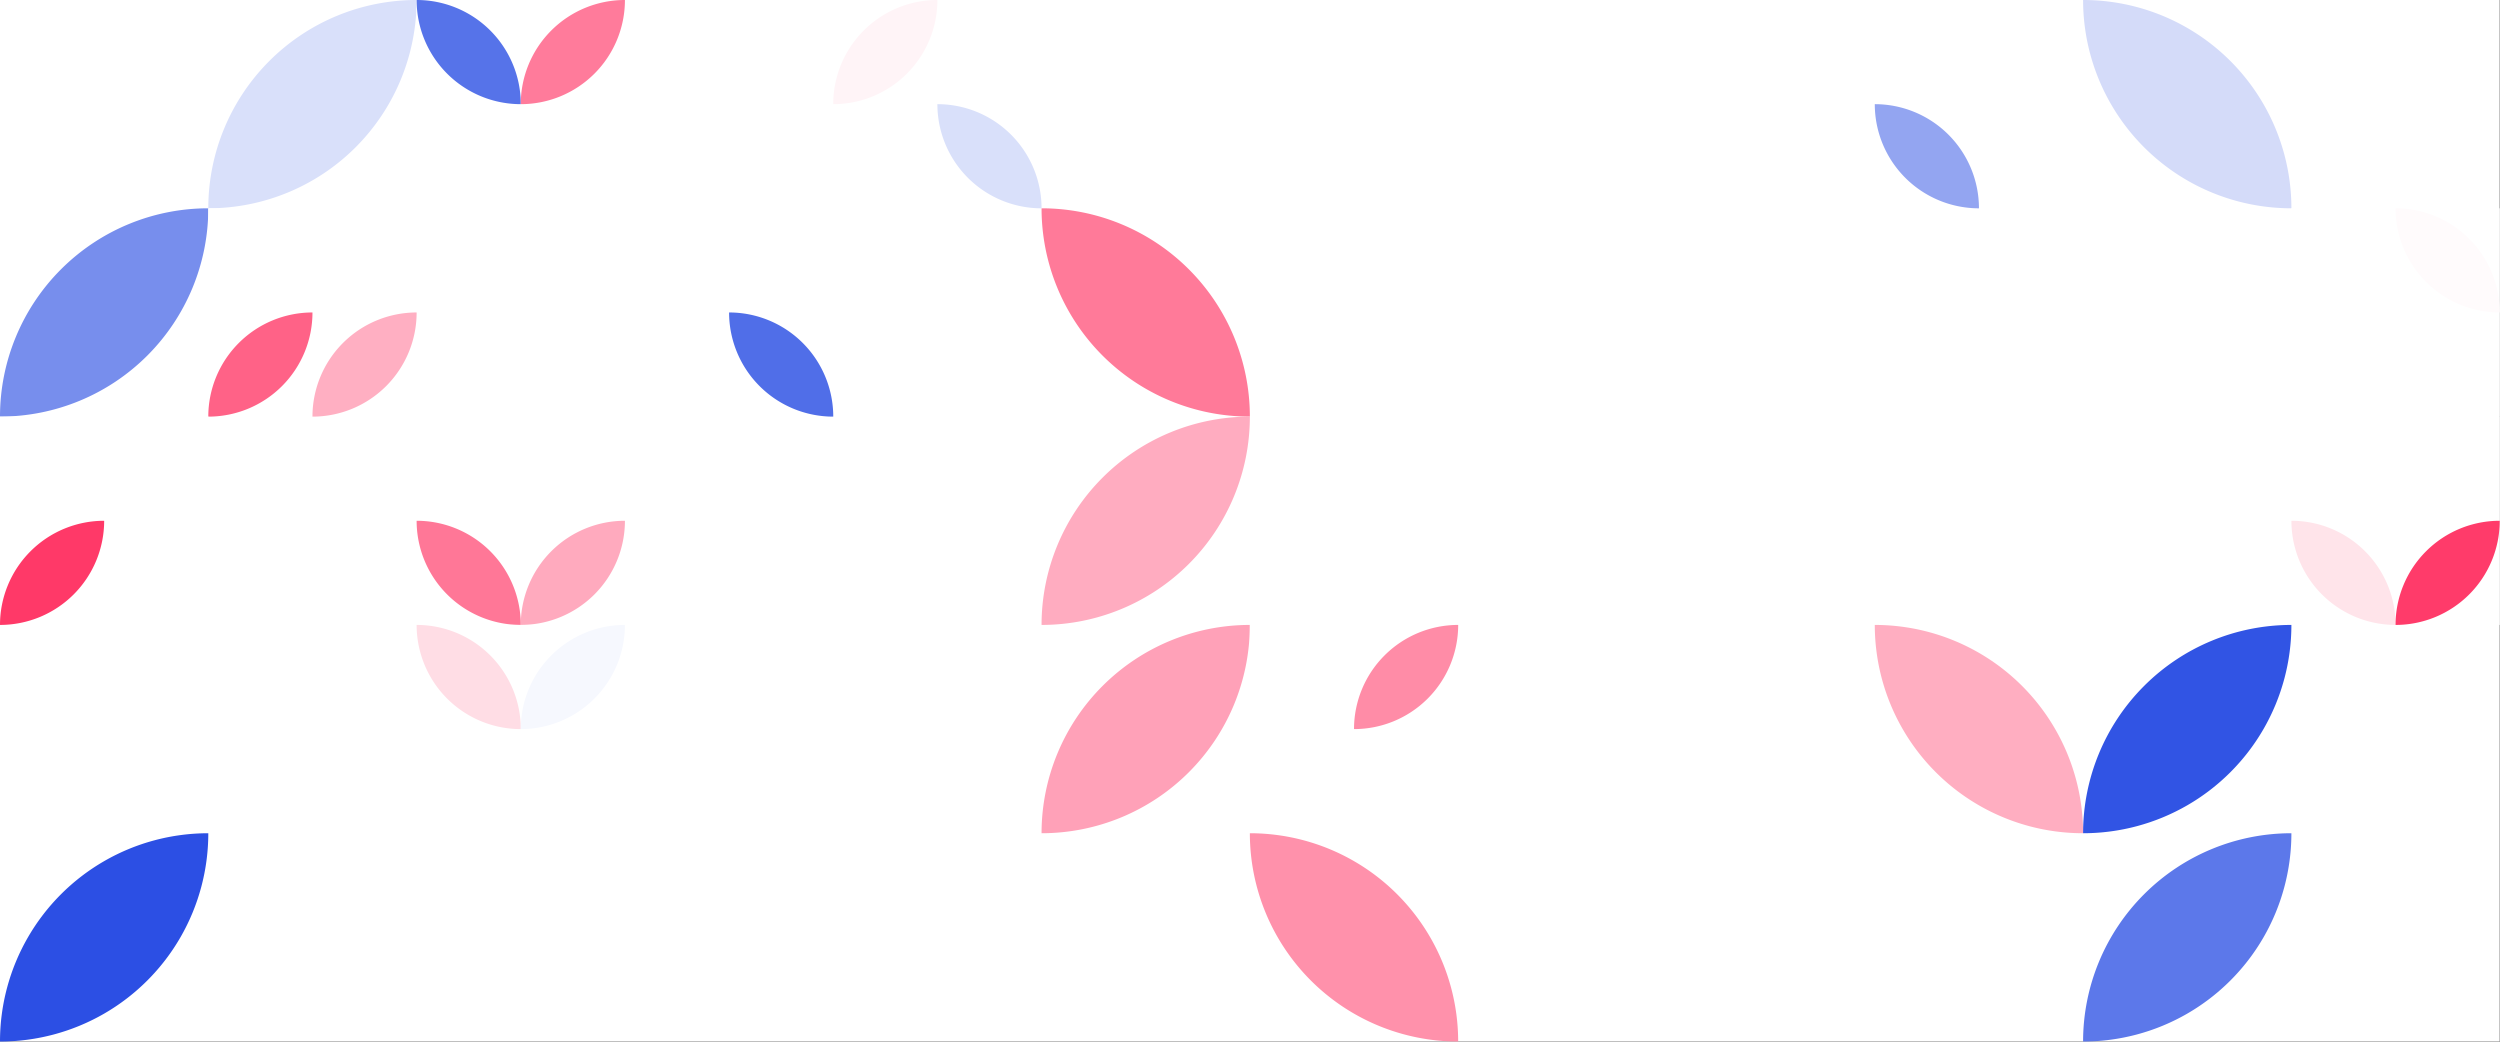 <?xml version="1.0" standalone="no"?><svg xmlns:xlink="http://www.w3.org/1999/xlink" xmlns="http://www.w3.org/2000/svg" viewBox="0 0 1000 416.663" preserveAspectRatio="xMaxYMax slice"><rect x="0" y="0" width="1000" height="416.663" fill="#333333" stroke="none"/><g transform="scale(0.888)"><rect x="0" y="0" width="1126" height="469.167" fill="#ffffff"/><path d="M 93.83 93.83 A 93.83 93.83 0 0 1  187.66 0 L 93.83 93.83 A 93.83 93.83 0 0 0 187.66 0" fill="#d9e0fa"/><rect x="187.667" y="0" width="93.833" height="93.833" fill="#ffffff"/><path d="M 187.67 0 A 46.92 46.92 0 0 1  234.59 46.92 L 187.67 0 A 46.92 46.92 0 0 0 234.59 46.92" fill="#5673e9"/><path d="M 234.58 46.92 A 46.92 46.92 0 0 1  281.5 0 L 234.58 46.92 A 46.92 46.92 0 0 0 281.5 0" fill="#ff7b9b"/><rect x="375.333" y="0" width="93.833" height="93.833" fill="#ffffff"/><path d="M 375.33 46.92 A 46.92 46.92 0 0 1  422.25 0 L 375.33 46.92 A 46.92 46.92 0 0 0 422.25 0" fill="#fff4f7"/><path d="M 422.25 46.92 A 46.92 46.92 0 0 1  469.17 93.84 L 422.25 46.92 A 46.92 46.92 0 0 0 469.17 93.84" fill="#d9e0fa"/><rect x="844.5" y="0" width="93.833" height="93.833" fill="#ffffff"/><path d="M 844.5 46.92 A 46.92 46.92 0 0 1  891.42 93.84 L 844.5 46.92 A 46.92 46.92 0 0 0 891.42 93.84" fill="#93a5f1"/><path d="M 938.33 0 A 93.83 93.83 0 0 1  1032.16 93.83 L 938.33 0 A 93.83 93.83 0 0 0 1032.16 93.83" fill="#d4dbf9"/><path d="M 0 187.66 A 93.83 93.83 0 0 1  93.83 93.83 L 0 187.66 A 93.83 93.83 0 0 0 93.83 93.83" fill="#778eed"/><rect x="93.833" y="93.833" width="93.833" height="93.833" fill="#ffffff"/><path d="M 93.83 187.67 A 46.92 46.92 0 0 1  140.75 140.75 L 93.83 187.67 A 46.92 46.92 0 0 0 140.75 140.75" fill="#ff6287"/><path d="M 140.75 187.67 A 46.92 46.92 0 0 1  187.67 140.75 L 140.75 187.67 A 46.92 46.92 0 0 0 187.67 140.75" fill="#ffafc2"/><rect x="281.5" y="93.833" width="93.833" height="93.833" fill="#ffffff"/><path d="M 328.42 140.75 A 46.92 46.92 0 0 1  375.34 187.67 L 328.42 140.75 A 46.92 46.92 0 0 0 375.34 187.67" fill="#506ee8"/><path d="M 469.17 93.83 A 93.83 93.83 0 0 1  563 187.66 L 469.17 93.83 A 93.83 93.83 0 0 0 563 187.66" fill="#ff7a99"/><rect x="1032.167" y="93.833" width="93.833" height="93.833" fill="#ffffff"/><path d="M 1079.08 93.83 A 46.92 46.92 0 0 1  1126 140.75 L 1079.08 93.83 A 46.92 46.92 0 0 0 1126 140.75" fill="#fffbfc"/><rect x="0" y="187.667" width="93.833" height="93.833" fill="#ffffff"/><path d="M 0 281.5 A 46.92 46.92 0 0 1  46.92 234.58 L 0 281.5 A 46.92 46.92 0 0 0 46.92 234.58" fill="#ff3968"/><rect x="187.667" y="187.667" width="93.833" height="93.833" fill="#ffffff"/><path d="M 187.67 234.58 A 46.92 46.92 0 0 1  234.59 281.5 L 187.67 234.58 A 46.92 46.92 0 0 0 234.59 281.5" fill="#ff7797"/><path d="M 234.58 281.5 A 46.92 46.92 0 0 1  281.5 234.58 L 234.58 281.5 A 46.92 46.92 0 0 0 281.5 234.58" fill="#ffaabe"/><path d="M 469.17 281.5 A 93.83 93.83 0 0 1  563 187.67 L 469.17 281.5 A 93.83 93.83 0 0 0 563 187.67" fill="#ffacc0"/><rect x="1032.167" y="187.667" width="93.833" height="93.833" fill="#ffffff"/><path d="M 1032.17 234.58 A 46.92 46.92 0 0 1  1079.09 281.5 L 1032.17 234.58 A 46.92 46.92 0 0 0 1079.09 281.5" fill="#ffe4ea"/><path d="M 1079.08 281.5 A 46.92 46.92 0 0 1  1126 234.58 L 1079.08 281.5 A 46.92 46.92 0 0 0 1126 234.58" fill="#ff3b6a"/><rect x="187.667" y="281.5" width="93.833" height="93.833" fill="#ffffff"/><path d="M 187.67 281.5 A 46.92 46.92 0 0 1  234.59 328.42 L 187.67 281.5 A 46.92 46.92 0 0 0 234.59 328.42" fill="#ffdde5"/><path d="M 234.58 328.42 A 46.92 46.92 0 0 1  281.5 281.5 L 234.58 328.42 A 46.92 46.92 0 0 0 281.5 281.5" fill="#f6f8fe"/><path d="M 469.17 375.33 A 93.83 93.83 0 0 1  563 281.5 L 469.17 375.33 A 93.83 93.83 0 0 0 563 281.5" fill="#ffa1b8"/><rect x="563" y="281.5" width="93.833" height="93.833" fill="#ffffff"/><path d="M 609.92 328.42 A 46.92 46.92 0 0 1  656.84 281.5 L 609.92 328.42 A 46.92 46.92 0 0 0 656.84 281.5" fill="#ff8ca7"/><path d="M 844.5 281.5 A 93.83 93.83 0 0 1  938.33 375.33 L 844.5 281.5 A 93.83 93.83 0 0 0 938.33 375.33" fill="#ffaec1"/><path d="M 938.33 375.33 A 93.83 93.83 0 0 1  1032.16 281.5 L 938.33 375.33 A 93.83 93.83 0 0 0 1032.16 281.5" fill="#3154e4"/><path d="M 0 469.16 A 93.83 93.83 0 0 1  93.83 375.33 L 0 469.16 A 93.83 93.83 0 0 0 93.83 375.33" fill="#2c4fe4"/><path d="M 563 375.33 A 93.83 93.83 0 0 1  656.83 469.16 L 563 375.33 A 93.83 93.83 0 0 0 656.83 469.16" fill="#ff91ab"/><path d="M 938.33 469.16 A 93.83 93.83 0 0 1  1032.16 375.33 L 938.33 469.16 A 93.83 93.83 0 0 0 1032.16 375.33" fill="#5c78ea"/></g></svg>